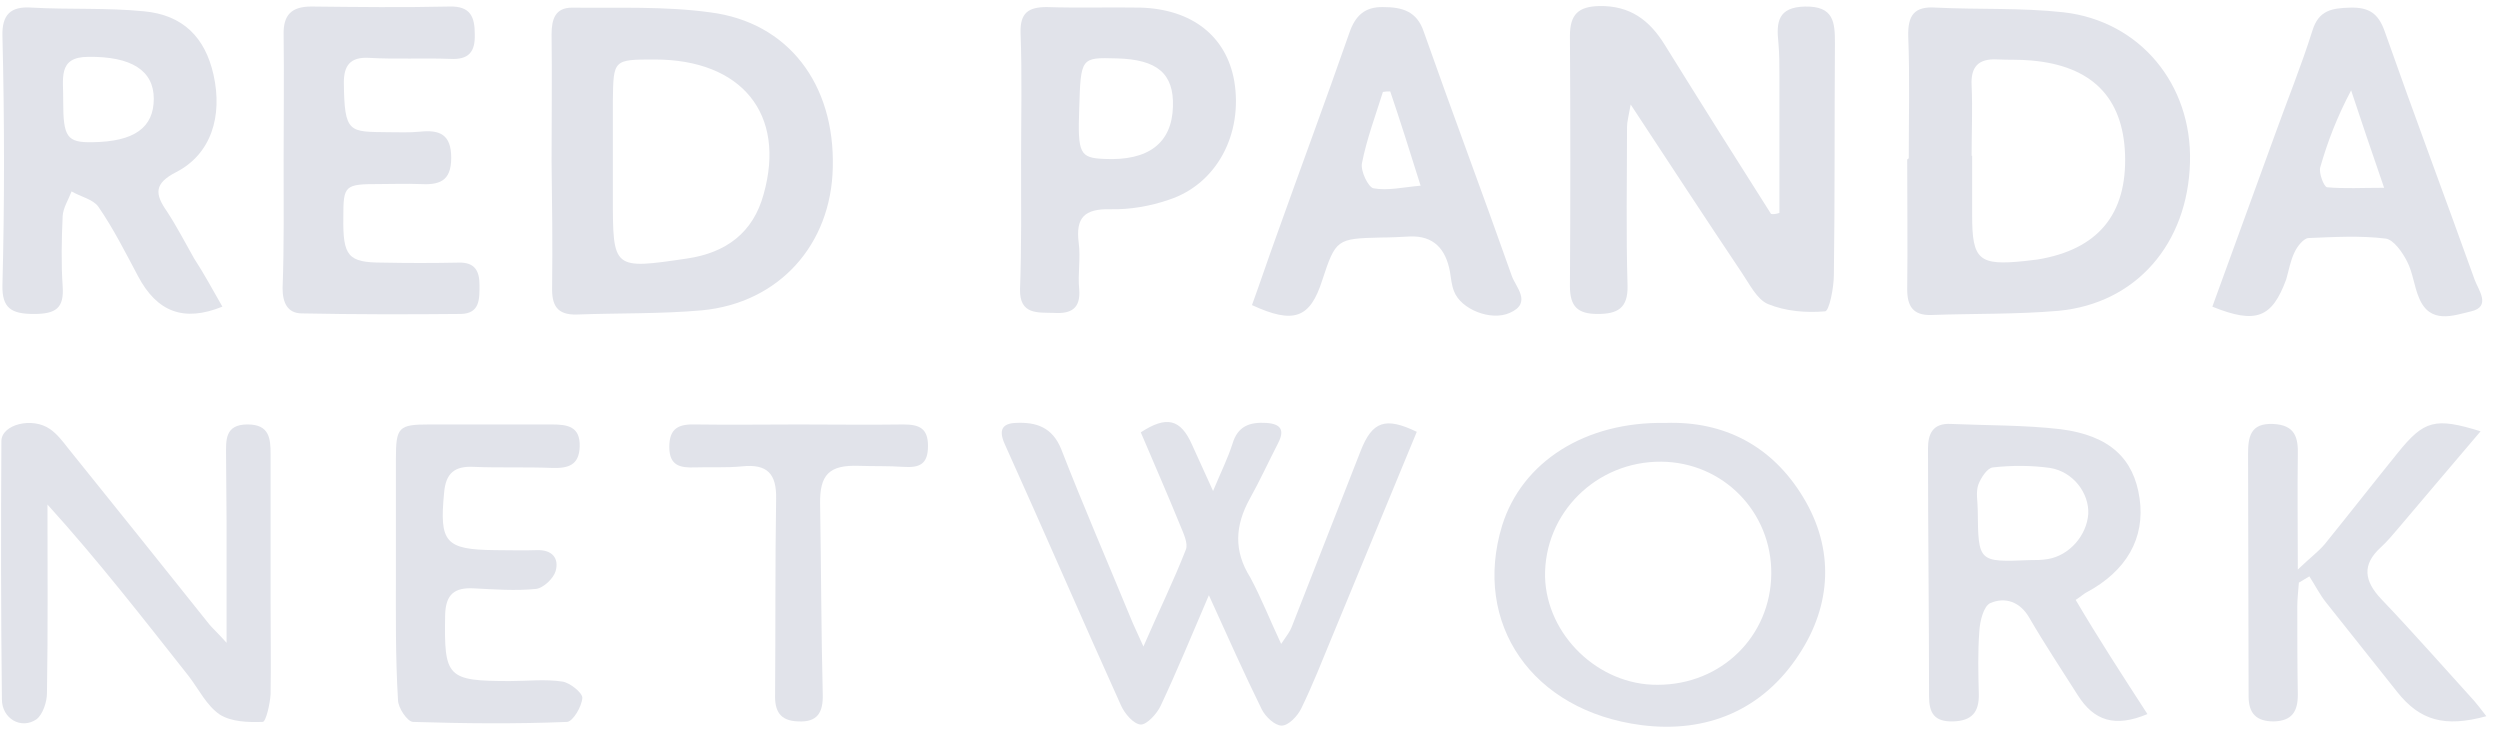 <svg width="111" height="33" viewBox="0 0 111 33" fill="none" xmlns="http://www.w3.org/2000/svg">
<path d="M24.49 7.176C24.49 5.292 24.514 3.409 24.49 1.526C24.49 0.851 24.653 0.34 25.397 0.34C27.443 0.363 29.513 0.27 31.535 0.549C35 0.991 37.069 3.735 36.976 7.432C36.907 10.873 34.581 13.454 31.163 13.779C29.327 13.942 27.466 13.896 25.606 13.965C24.723 13.989 24.49 13.547 24.514 12.733C24.537 10.873 24.514 9.013 24.49 7.176C24.514 7.176 24.49 7.176 24.49 7.176ZM29.071 2.642C27.234 2.642 27.234 2.642 27.211 4.479C27.211 5.897 27.211 7.339 27.211 8.757C27.211 11.966 27.211 11.966 30.512 11.477C32.233 11.222 33.442 10.338 33.907 8.617C34.907 5.06 32.931 2.642 29.071 2.642Z" fill="#E1E3EA"/>
<path d="M79.006 9.453C79.006 7.43 79.006 5.407 79.006 3.384C79.006 2.872 79.006 2.384 78.959 1.873C78.866 0.989 78.936 0.315 80.145 0.291C81.424 0.268 81.471 0.989 81.471 1.919C81.447 5.337 81.471 8.778 81.424 12.196C81.424 12.778 81.215 13.824 81.029 13.824C80.192 13.894 79.285 13.824 78.494 13.498C78.006 13.289 77.68 12.615 77.332 12.103C75.727 9.708 74.146 7.29 72.402 4.64C72.309 5.174 72.24 5.407 72.24 5.639C72.24 7.988 72.193 10.336 72.263 12.685C72.286 13.684 71.821 13.94 70.937 13.94C70.054 13.94 69.705 13.615 69.705 12.708C69.728 9.011 69.728 5.291 69.705 1.594C69.705 0.64 70.077 0.291 71.007 0.268C72.379 0.245 73.239 0.896 73.914 1.989C75.472 4.5 77.053 7.011 78.634 9.499C78.75 9.522 78.866 9.499 79.006 9.453Z" fill="#E1E3EA"/>
<path d="M84.749 7.034C84.749 5.22 84.796 3.407 84.726 1.616C84.703 0.686 84.982 0.268 85.959 0.338C87.842 0.431 89.749 0.338 91.632 0.547C95.027 0.942 97.329 3.756 97.236 7.197C97.143 10.824 94.841 13.475 91.399 13.8C89.516 13.963 87.633 13.917 85.749 13.986C84.936 14.01 84.68 13.591 84.68 12.847C84.703 10.917 84.68 8.987 84.68 7.081C84.726 7.034 84.749 7.034 84.749 7.034ZM87.54 6.918H87.563C87.563 7.801 87.563 8.685 87.563 9.568C87.563 11.545 87.865 11.801 89.888 11.591C90.074 11.568 90.26 11.545 90.469 11.522C93.143 11.08 94.445 9.522 94.352 6.848C94.259 4.314 92.864 2.918 90.19 2.686C89.702 2.639 89.191 2.663 88.679 2.639C87.842 2.593 87.493 2.965 87.54 3.802C87.586 4.848 87.54 5.871 87.54 6.918Z" fill="#E1E3EA"/>
<path d="M56.883 28.59C57.139 28.218 57.278 28.032 57.348 27.846C58.371 25.242 59.394 22.614 60.417 20.01C60.929 18.708 61.51 18.499 62.905 19.173C61.65 22.219 60.394 25.242 59.138 28.288C58.697 29.357 58.278 30.427 57.767 31.473C57.604 31.799 57.209 32.217 56.906 32.217C56.604 32.217 56.185 31.822 56.023 31.497C55.232 29.892 54.511 28.265 53.674 26.428C52.907 28.218 52.256 29.799 51.535 31.334C51.372 31.683 50.931 32.171 50.651 32.171C50.326 32.148 49.931 31.683 49.768 31.311C48.024 27.451 46.35 23.568 44.606 19.708C44.327 19.08 44.513 18.801 45.094 18.778C46.001 18.731 46.722 18.964 47.117 19.94C48.094 22.452 49.163 24.916 50.187 27.404C50.326 27.753 50.489 28.078 50.768 28.706C51.465 27.102 52.116 25.777 52.651 24.405C52.767 24.126 52.535 23.661 52.395 23.312C51.837 21.94 51.233 20.568 50.651 19.196C51.791 18.452 52.419 18.592 52.93 19.754C53.209 20.359 53.488 20.987 53.86 21.8C54.209 20.963 54.511 20.359 54.721 19.708C54.953 18.917 55.488 18.731 56.232 18.778C56.883 18.824 57.046 19.103 56.743 19.685C56.325 20.498 55.93 21.359 55.488 22.149C54.837 23.335 54.767 24.451 55.511 25.637C55.999 26.544 56.371 27.497 56.883 28.59Z" fill="#E1E3EA"/>
<path d="M9.874 13.615C8.154 14.312 6.968 13.847 6.131 12.266C5.573 11.22 5.038 10.15 4.364 9.174C4.131 8.848 3.573 8.732 3.178 8.499C3.038 8.871 2.806 9.22 2.782 9.592C2.736 10.638 2.713 11.685 2.782 12.708C2.852 13.684 2.48 13.94 1.504 13.94C0.504 13.94 0.085 13.684 0.108 12.661C0.155 10.848 0.178 9.057 0.178 7.244C0.178 5.36 0.155 3.477 0.108 1.593C0.085 0.663 0.457 0.268 1.411 0.338C3.061 0.431 4.736 0.338 6.386 0.501C8.13 0.663 9.107 1.663 9.479 3.314C9.897 5.174 9.363 6.848 7.828 7.639C6.828 8.15 6.875 8.616 7.41 9.383C7.851 10.057 8.223 10.778 8.619 11.476C9.06 12.15 9.432 12.847 9.874 13.615ZM2.806 4.5C2.806 6.081 2.968 6.337 4.108 6.314C5.968 6.29 6.828 5.663 6.828 4.384C6.828 3.128 5.828 2.5 3.922 2.524C2.527 2.524 2.829 3.523 2.806 4.5Z" fill="#E1E3EA"/>
<path d="M10.06 28.541C10.06 26.564 10.06 24.89 10.06 23.216C10.06 22.216 10.037 21.216 10.037 20.217C10.037 19.566 9.967 18.845 10.991 18.845C11.967 18.845 12.014 19.473 12.014 20.17C12.014 22.379 12.014 24.565 12.014 26.774C12.014 28.122 12.037 29.471 12.014 30.82C11.99 31.261 11.804 32.052 11.665 32.052C11.014 32.075 10.27 32.052 9.758 31.726C9.177 31.331 8.828 30.61 8.386 30.029C6.363 27.471 4.364 24.89 2.108 22.402C2.108 25.193 2.132 27.983 2.085 30.773C2.085 31.168 1.899 31.726 1.62 31.936C0.946 32.401 0.085 31.912 0.085 31.052C0.039 27.215 0.039 23.402 0.062 19.589C0.062 18.845 1.434 18.496 2.225 19.054C2.527 19.263 2.783 19.589 3.015 19.891C5.108 22.495 7.224 25.123 9.316 27.75C9.479 27.936 9.665 28.099 10.06 28.541Z" fill="#E1E3EA"/>
<path d="M73.948 18.779C76.552 18.686 78.691 19.802 80.063 22.081C81.458 24.383 81.319 26.87 79.877 29.056C78.273 31.521 75.785 32.567 72.879 32.195C68.019 31.567 65.368 27.684 66.694 23.336C67.577 20.499 70.391 18.709 73.948 18.779ZM73.599 30.405C76.436 30.405 78.622 28.242 78.645 25.475C78.668 22.732 76.506 20.523 73.762 20.499C70.879 20.476 68.554 22.778 68.6 25.615C68.67 28.196 70.972 30.428 73.599 30.405Z" fill="#E1E3EA"/>
<path d="M12.593 7.103C12.593 5.242 12.617 3.406 12.593 1.545C12.57 0.662 12.942 0.29 13.826 0.29C15.872 0.313 17.918 0.336 19.964 0.29C20.894 0.267 21.08 0.755 21.08 1.522C21.104 2.29 20.825 2.662 19.987 2.615C18.802 2.569 17.593 2.638 16.383 2.569C15.546 2.522 15.267 2.917 15.267 3.661C15.291 5.94 15.5 5.847 17.244 5.87C17.709 5.87 18.174 5.894 18.639 5.847C19.522 5.754 20.034 5.963 20.034 7.01C20.034 8.079 19.476 8.219 18.616 8.172C18.034 8.149 17.453 8.172 16.872 8.172C15.291 8.172 15.244 8.219 15.244 9.66C15.221 11.381 15.453 11.66 16.988 11.66C18.104 11.683 19.22 11.683 20.36 11.66C21.104 11.637 21.29 12.055 21.29 12.66C21.29 13.264 21.313 13.915 20.476 13.939C18.127 13.962 15.756 13.962 13.407 13.915C12.756 13.915 12.547 13.427 12.547 12.799C12.617 10.893 12.593 9.009 12.593 7.103Z" fill="#E1E3EA"/>
<path d="M95.346 31.705C93.904 32.309 92.974 32.007 92.254 30.868C91.533 29.729 90.789 28.612 90.114 27.45C89.696 26.706 89.022 26.497 88.371 26.776C88.068 26.915 87.905 27.589 87.882 28.031C87.812 28.961 87.836 29.891 87.859 30.798C87.882 31.612 87.557 32.007 86.72 32.03C85.882 32.054 85.65 31.658 85.65 30.914C85.65 27.241 85.603 23.59 85.603 19.916C85.603 19.265 85.813 18.777 86.627 18.823C88.254 18.893 89.882 18.87 91.486 19.056C93.672 19.335 94.742 20.358 94.997 22.125C95.253 23.892 94.416 25.357 92.626 26.31C92.532 26.357 92.439 26.45 92.16 26.636C93.16 28.333 94.23 29.984 95.346 31.705ZM87.812 22.66C87.836 24.962 87.836 24.962 90.114 24.869C90.393 24.869 90.649 24.869 90.928 24.822C91.882 24.66 92.649 23.776 92.719 22.823C92.765 21.893 92.044 20.939 91.021 20.776C90.184 20.66 89.324 20.66 88.487 20.753C88.231 20.776 87.952 21.218 87.836 21.521C87.719 21.869 87.812 22.265 87.812 22.66Z" fill="#E1E3EA"/>
<path d="M98.228 13.616C99.159 11.035 100.089 8.524 100.995 6.013C101.554 4.455 102.181 2.92 102.67 1.362C102.949 0.455 103.53 0.362 104.344 0.339C105.181 0.316 105.599 0.595 105.878 1.386C107.18 5.083 108.552 8.733 109.878 12.43C110.04 12.872 110.622 13.616 109.715 13.825C108.924 14.011 107.901 14.406 107.413 13.244C107.18 12.709 107.134 12.105 106.878 11.616C106.669 11.198 106.274 10.64 105.925 10.593C104.786 10.454 103.623 10.524 102.484 10.57C102.274 10.593 101.995 10.942 101.879 11.198C101.693 11.57 101.623 12.012 101.507 12.407C100.879 14.104 100.182 14.406 98.228 13.616ZM105.855 8.338C105.274 6.664 104.832 5.338 104.39 4.013C103.762 5.199 103.344 6.292 103.018 7.431C102.949 7.687 103.181 8.291 103.321 8.315C104.088 8.384 104.879 8.338 105.855 8.338Z" fill="#E1E3EA"/>
<path d="M55.588 13.546C55.96 12.523 56.309 11.476 56.681 10.453C57.75 7.454 58.866 4.454 59.913 1.455C60.169 0.711 60.587 0.292 61.424 0.315C62.261 0.315 62.912 0.501 63.215 1.408C64.493 5.035 65.842 8.616 67.121 12.243C67.284 12.732 68.051 13.453 67.028 13.894C66.191 14.266 64.865 13.732 64.563 12.941C64.447 12.662 64.424 12.336 64.377 12.057C64.191 11.058 63.656 10.453 62.587 10.5C62.168 10.523 61.726 10.546 61.308 10.546C59.355 10.593 59.308 10.616 58.704 12.453C58.169 14.127 57.448 14.406 55.588 13.546ZM61.726 4.059C61.61 4.059 61.517 4.059 61.401 4.082C61.075 5.128 60.68 6.175 60.471 7.244C60.401 7.593 60.75 8.314 60.982 8.36C61.61 8.477 62.284 8.314 63.075 8.244C62.587 6.686 62.168 5.361 61.726 4.059Z" fill="#E1E3EA"/>
<path d="M45.336 7.104C45.336 5.221 45.383 3.337 45.313 1.454C45.289 0.57 45.662 0.314 46.475 0.314C47.87 0.361 49.266 0.314 50.638 0.338C52.939 0.407 54.451 1.617 54.8 3.593C55.195 5.941 54.032 8.174 51.893 8.871C51.079 9.15 50.172 9.313 49.289 9.29C48.15 9.266 47.754 9.662 47.894 10.778C47.987 11.452 47.847 12.173 47.917 12.847C47.987 13.707 47.545 13.94 46.801 13.893C46.08 13.87 45.266 13.986 45.289 12.847C45.359 10.964 45.336 9.034 45.336 7.104ZM47.917 4.825C47.847 6.825 47.94 7.011 49.033 7.057C50.986 7.15 52.033 6.36 52.079 4.732C52.126 3.267 51.382 2.64 49.591 2.593C47.987 2.547 47.987 2.547 47.917 4.825Z" fill="#E1E3EA"/>
<path d="M110.394 31.799C108.534 32.31 107.441 31.985 106.441 30.729C105.395 29.404 104.325 28.078 103.279 26.753C103 26.404 102.791 25.986 102.535 25.59C102.372 25.683 102.233 25.776 102.07 25.869C102.047 26.218 102 26.567 102 26.916C102 28.218 102 29.543 102.023 30.845C102.023 31.589 101.768 32.008 100.954 32.031C100.186 32.031 99.838 31.682 99.838 30.915C99.838 27.334 99.814 23.753 99.814 20.173C99.814 19.405 99.907 18.778 100.931 18.824C101.907 18.871 102.047 19.429 102.023 20.219C102 21.777 102.023 23.358 102.023 25.288C102.581 24.753 102.93 24.498 103.209 24.172C104.302 22.823 105.372 21.452 106.464 20.103C107.627 18.661 108.115 18.522 110.138 19.15C108.883 20.615 107.697 22.033 106.488 23.451C106.232 23.753 105.999 24.033 105.697 24.312C104.86 25.079 104.976 25.8 105.72 26.59C107.139 28.078 108.487 29.613 109.859 31.124C109.999 31.287 110.161 31.496 110.394 31.799Z" fill="#E1E3EA"/>
<path d="M17.578 25.449C17.578 23.752 17.578 22.054 17.578 20.38C17.578 18.962 17.694 18.846 19.066 18.846C20.88 18.846 22.694 18.846 24.507 18.846C25.205 18.846 25.763 18.939 25.739 19.822C25.716 20.659 25.228 20.799 24.507 20.776C23.345 20.729 22.182 20.776 21.043 20.729C20.182 20.683 19.787 21.008 19.717 21.892C19.508 24.077 19.764 24.403 21.973 24.426C22.601 24.426 23.205 24.449 23.833 24.426C24.507 24.403 24.833 24.775 24.67 25.356C24.577 25.682 24.135 26.1 23.809 26.147C22.903 26.24 21.949 26.17 21.043 26.123C20.182 26.077 19.787 26.379 19.764 27.309C19.717 30.076 19.834 30.239 22.647 30.239C23.414 30.239 24.205 30.146 24.972 30.262C25.298 30.309 25.856 30.751 25.856 30.983C25.832 31.378 25.437 32.029 25.181 32.053C22.903 32.146 20.624 32.123 18.345 32.053C18.09 32.053 17.671 31.425 17.671 31.076C17.555 29.146 17.578 27.309 17.578 25.449Z" fill="#E1E3EA"/>
<path d="M35.46 18.846C37.018 18.846 38.553 18.869 40.11 18.846C40.808 18.846 41.203 19.009 41.203 19.799C41.203 20.613 40.831 20.776 40.11 20.729C39.459 20.683 38.808 20.706 38.134 20.683C36.809 20.636 36.39 21.078 36.413 22.38C36.46 25.194 36.46 28.007 36.53 30.82C36.553 31.634 36.297 32.076 35.437 32.03C34.623 32.006 34.39 31.564 34.414 30.82C34.437 27.937 34.414 25.031 34.46 22.148C34.483 21.032 34.065 20.59 32.949 20.706C32.251 20.776 31.554 20.729 30.856 20.753C30.205 20.776 29.717 20.683 29.717 19.846C29.717 18.985 30.159 18.823 30.903 18.846C32.437 18.869 33.949 18.846 35.46 18.846Z" fill="#E1E3EA"/>
</svg>
